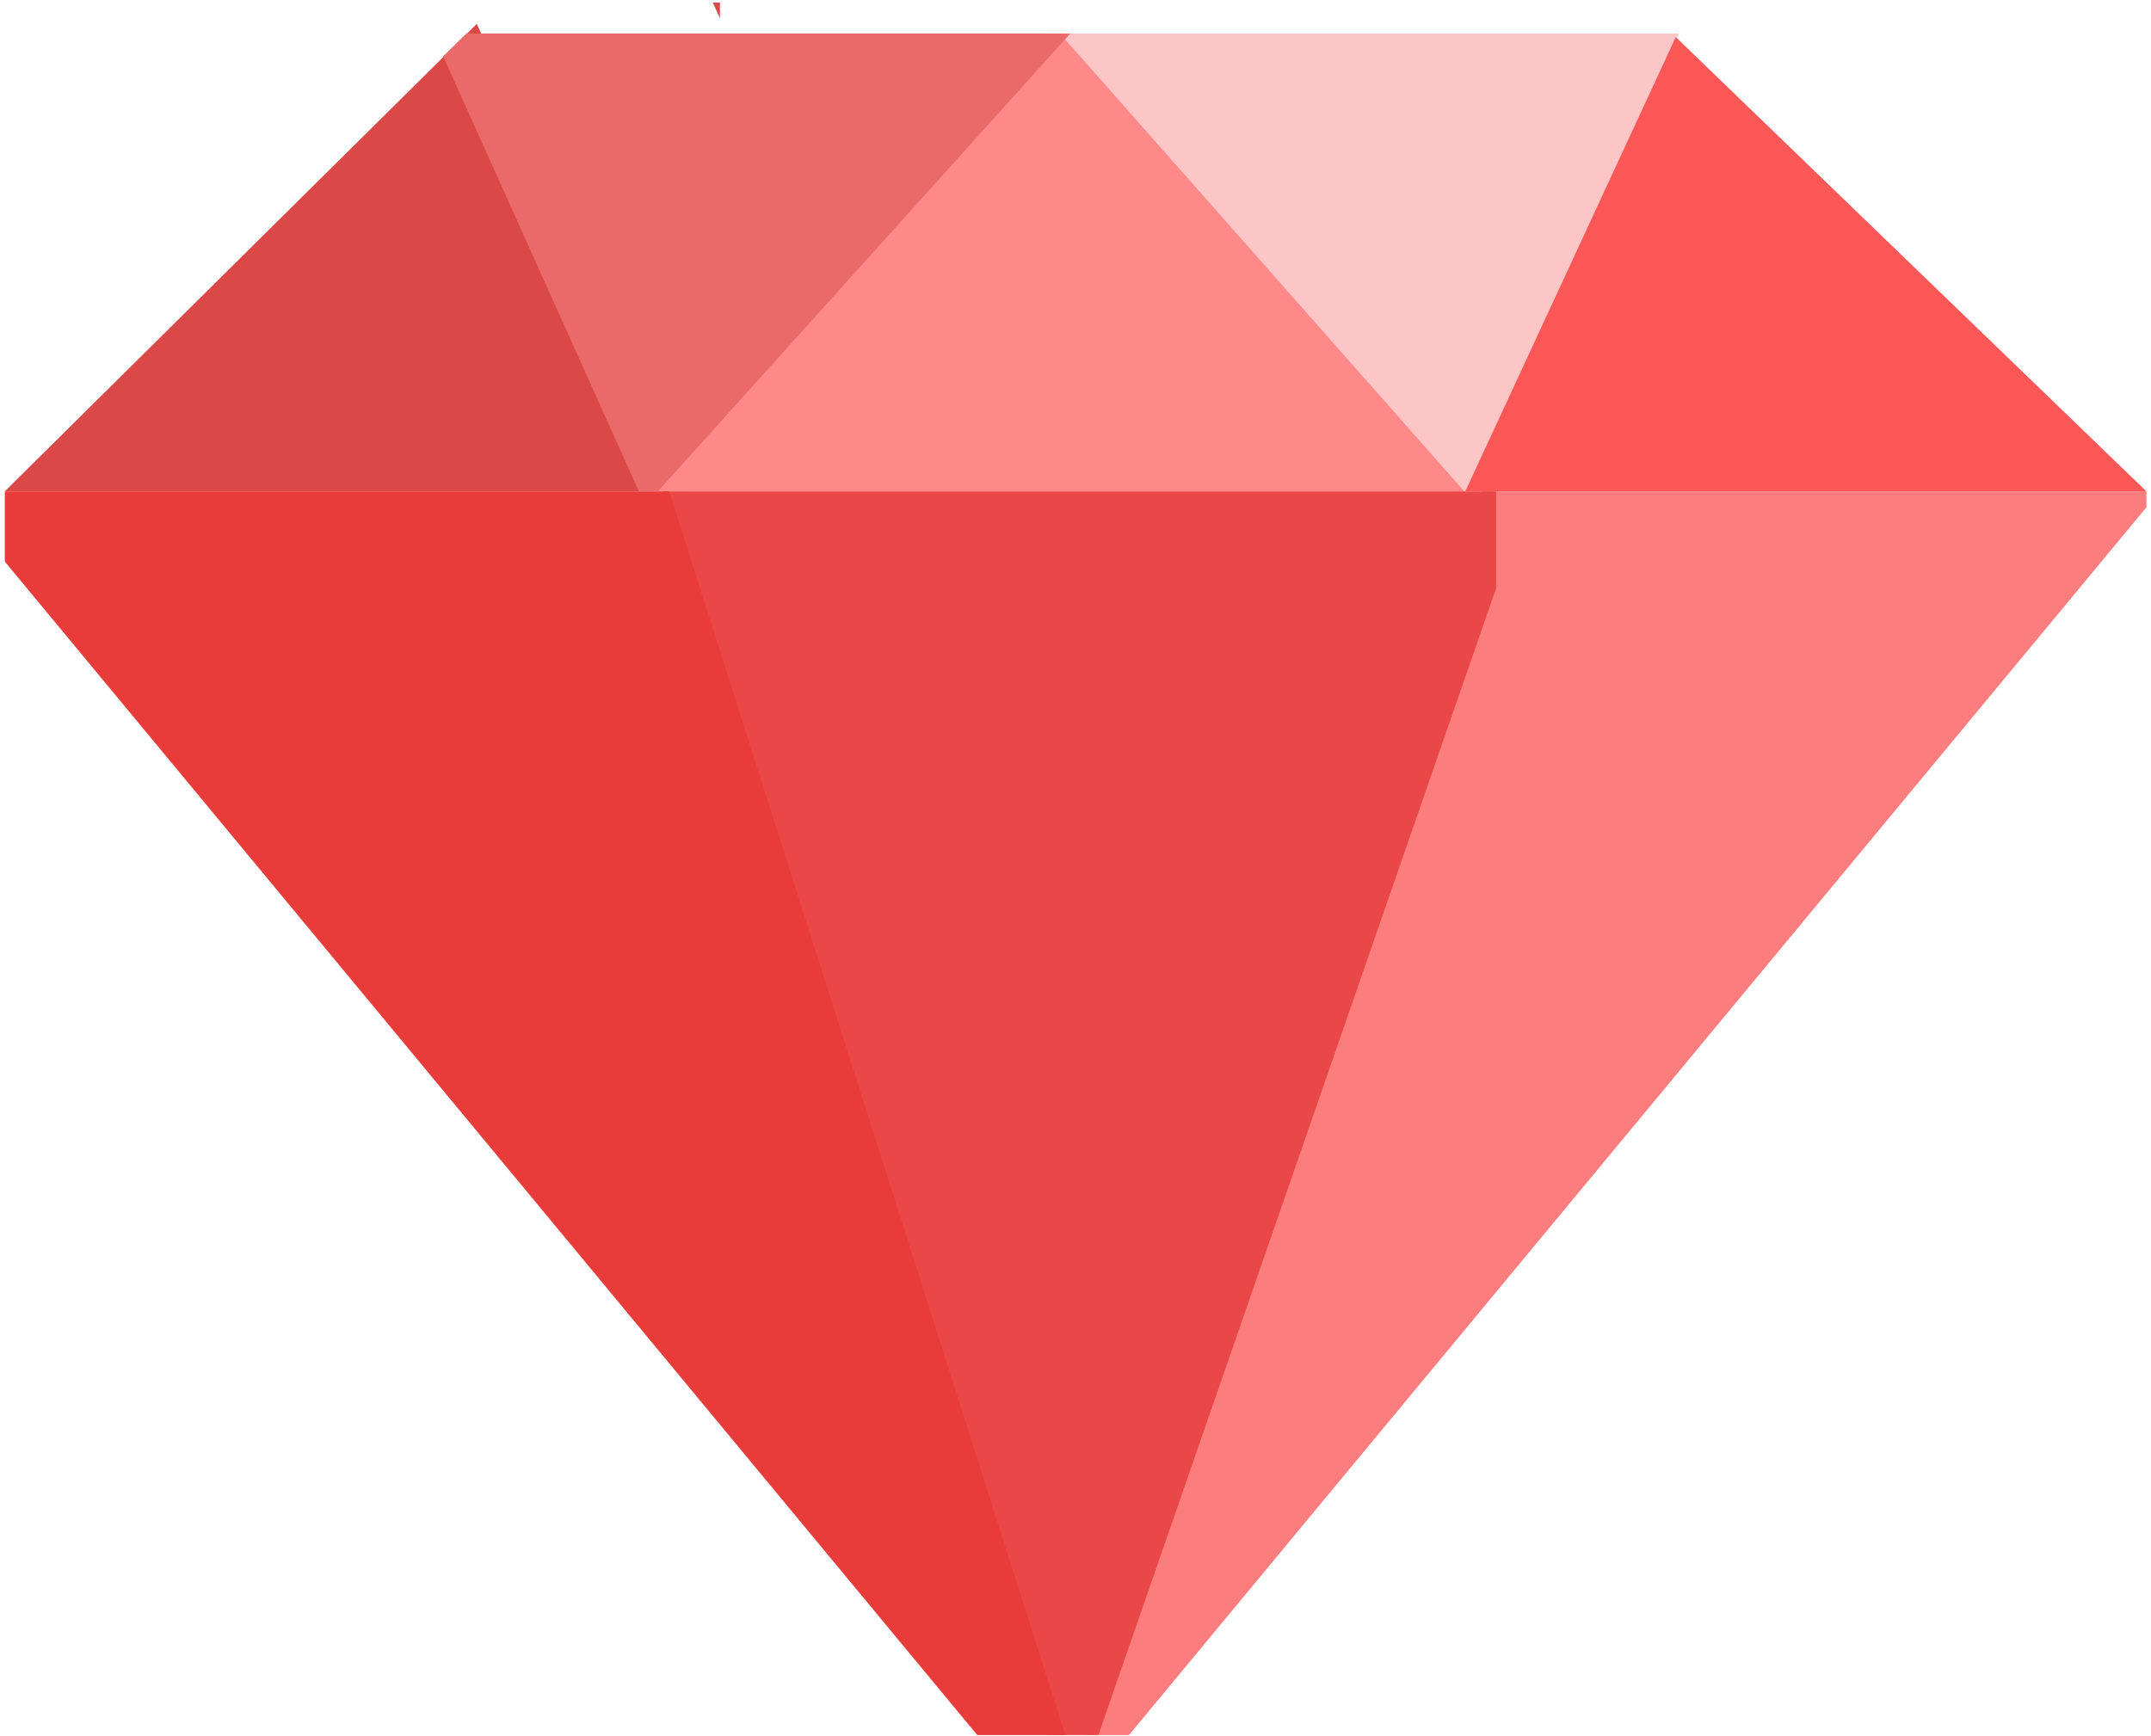 <svg width="358" height="289" viewBox="0 0 358 289" fill="none" xmlns="http://www.w3.org/2000/svg">
<path fill-rule="evenodd" clip-rule="evenodd" d="M119.82 0.427H118.64L119.82 3.041V0.427ZM0.797 81.794H114.49L79.356 3.967L0.797 81.794Z" fill="#DA4848"/>
<path fill-rule="evenodd" clip-rule="evenodd" d="M279.393 5.577H173.32L241.955 81.794H245.117L279.393 5.577Z" fill="#FDC6C6"/>
<path fill-rule="evenodd" clip-rule="evenodd" d="M243.712 81.794L176.41 5.577L109.107 81.794H243.712Z" fill="#FF8989"/>
<path fill-rule="evenodd" clip-rule="evenodd" d="M180.723 288.816H187.907L357.237 84.448V81.794H246.654L180.723 288.816Z" fill="#FB7D7D"/>
<path fill-rule="evenodd" clip-rule="evenodd" d="M248.999 81.794V97.912L182.806 288.816H174.264L110.335 81.794H248.999Z" fill="#EA4848"/>
<path fill-rule="evenodd" clip-rule="evenodd" d="M162.645 288.816H177.31L111.38 81.794H0.797V93.477L162.645 288.816Z" fill="#EA3B3B"/>
<path fill-rule="evenodd" clip-rule="evenodd" d="M243.875 81.794H357.236L278.906 6.17L243.875 81.794Z" fill="#FC5757"/>
<path fill-rule="evenodd" clip-rule="evenodd" d="M73.762 9.373L77.618 5.577H178.127L109.492 81.794H106.33L73.762 9.373Z" fill="#EA6969"/>
</svg>
